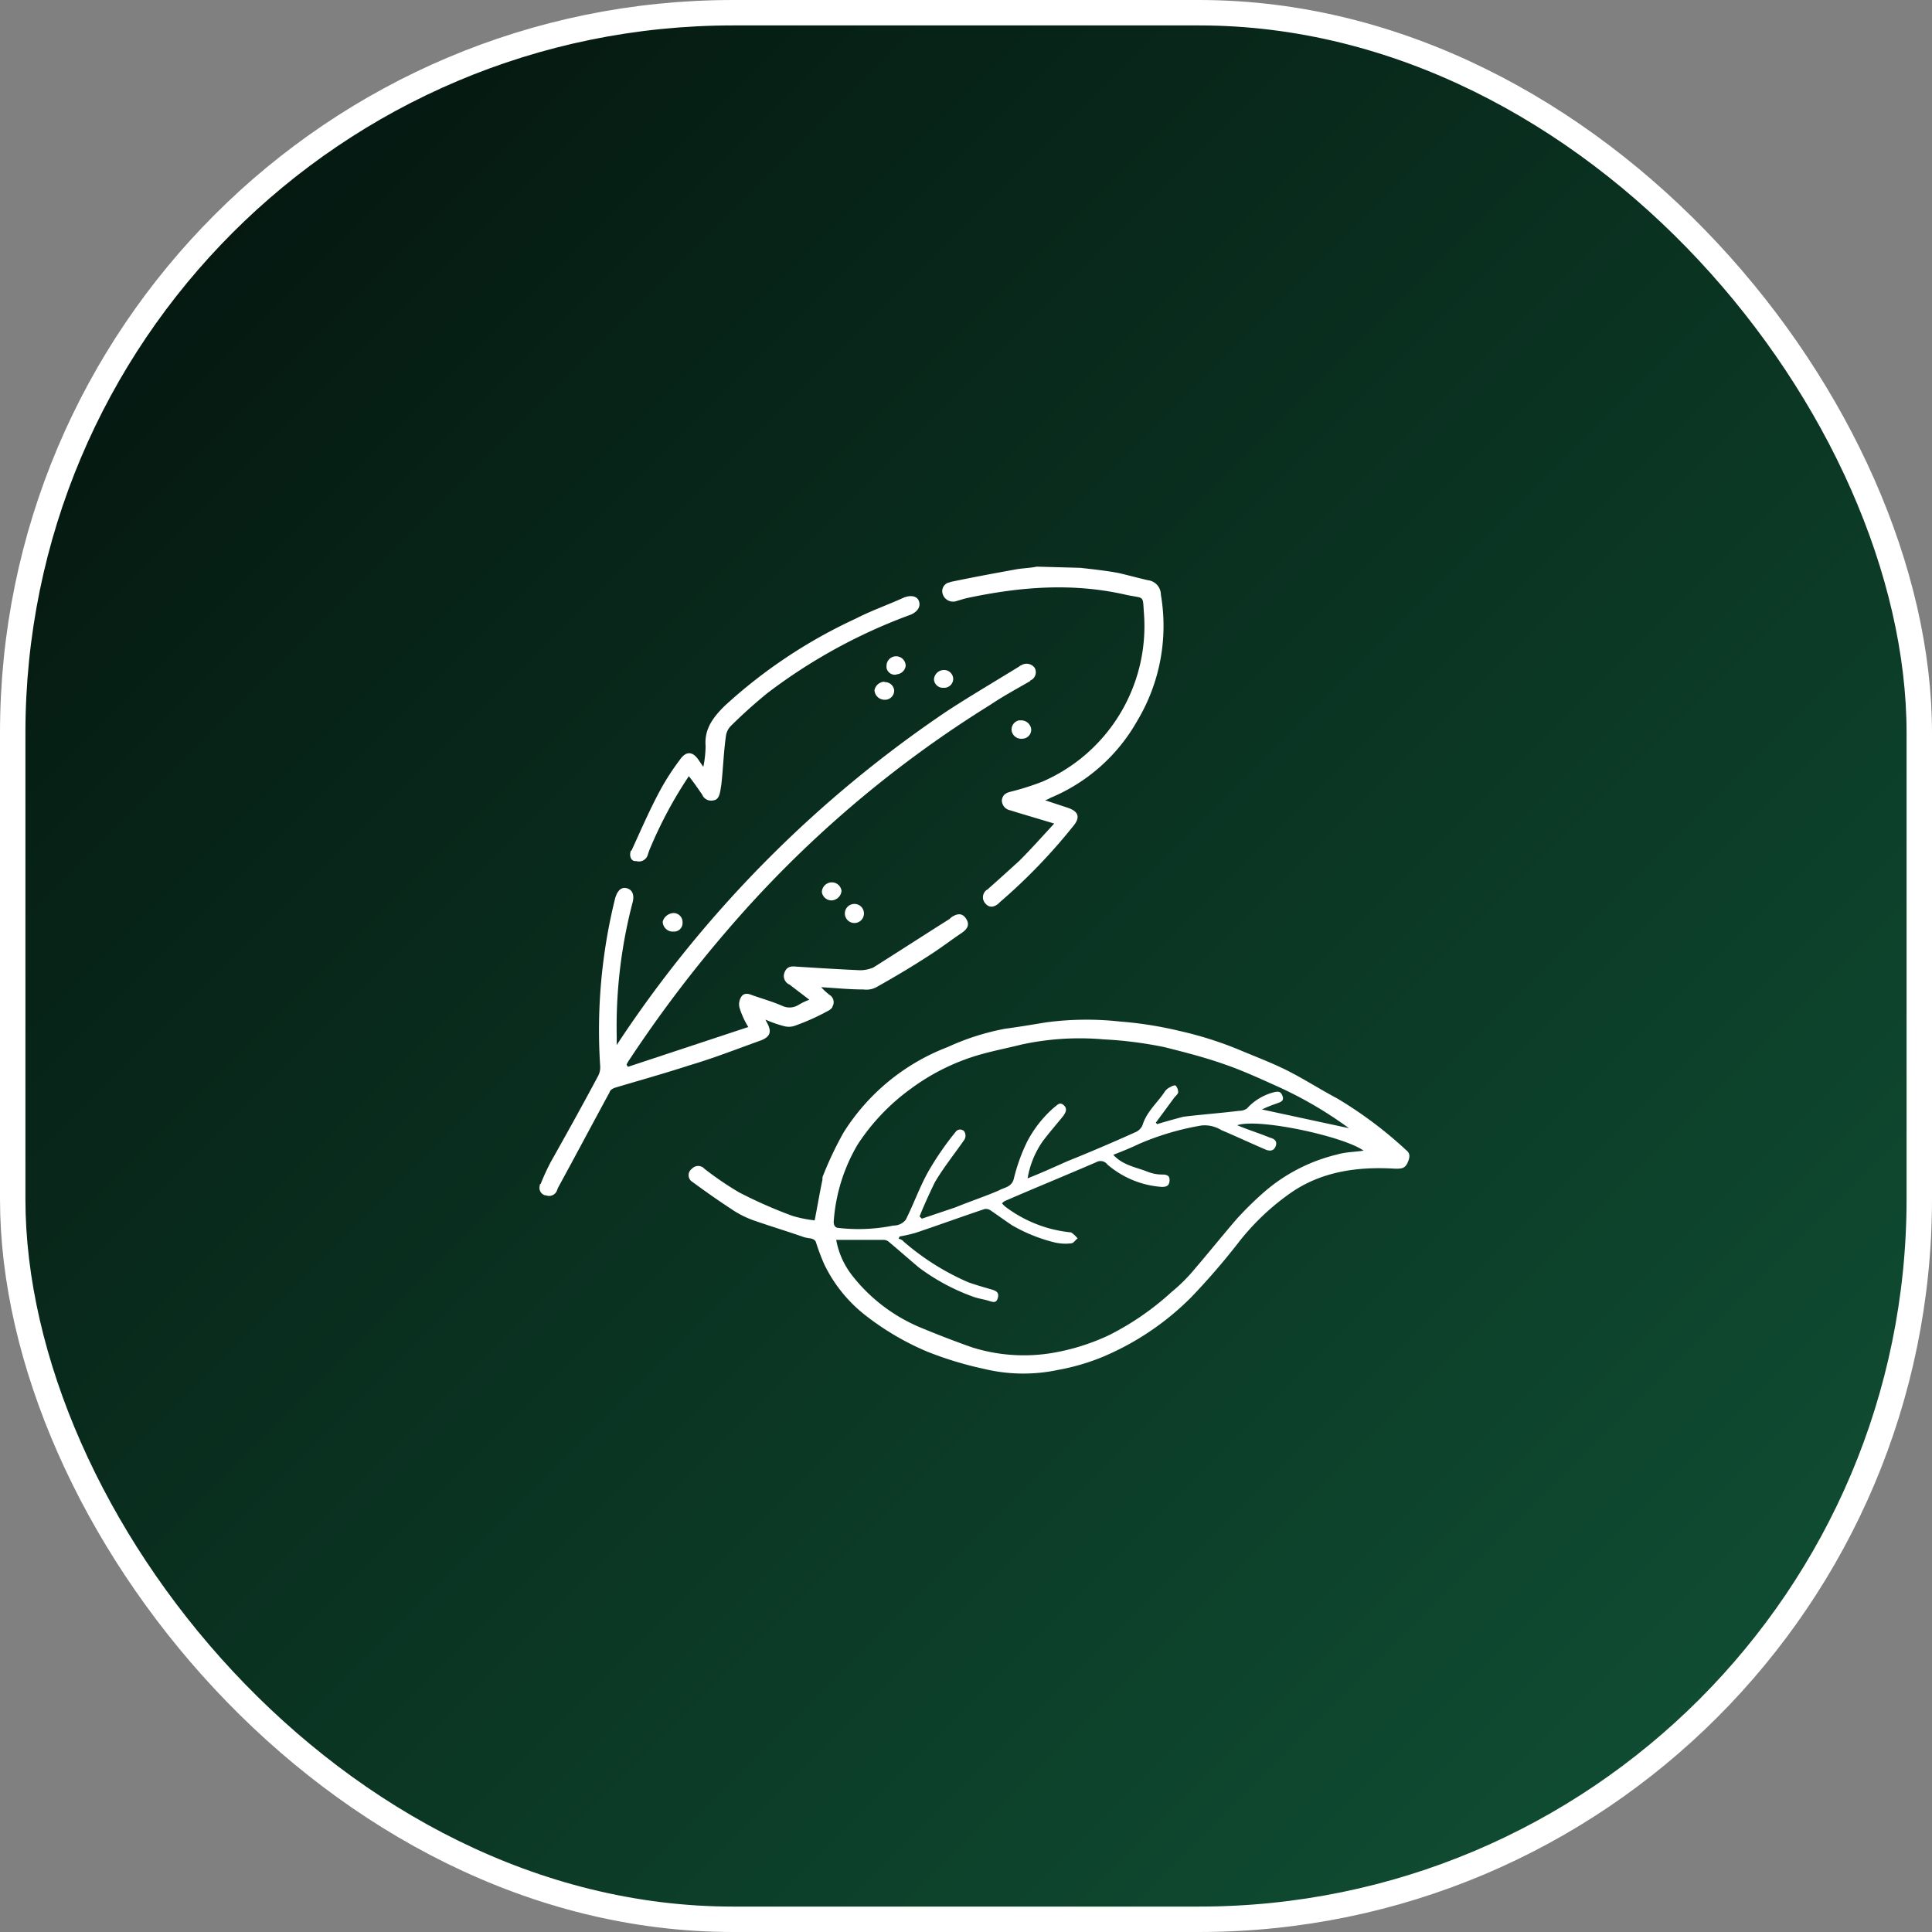 <svg id="Layer_1" data-name="Layer 1" xmlns="http://www.w3.org/2000/svg" xmlns:xlink="http://www.w3.org/1999/xlink" viewBox="0 0 228 228"><rect x="0" y="0" width="228" height="228" fill="#808080" stroke="none"/><defs><linearGradient id="linear-gradient" x1="26.4" y1="26.4" x2="201.6" y2="201.6" gradientUnits="userSpaceOnUse"><stop offset="0" stop-color="#051911"/><stop offset="1" stop-color="#0f4c32"/></linearGradient></defs><rect x="1.5" y="1.5" width="225" height="225" rx="85" stroke="#fff" stroke-miterlimit="10" stroke-width="3" fill="url(#linear-gradient)"/><path d="M78.55,107.25a1.07,1.07,0,0,1,1,1.11s0,0,0,.08a1,1,0,0,1-1,1l-.21,0a1.19,1.19,0,0,1-1.13-1.19A1.39,1.39,0,0,1,78.55,107.25Z" transform="translate(1 0.5)" fill="#fff"/><path d="M97.13,103.63a1.15,1.15,0,0,1,1.18,1h0a1.23,1.23,0,0,1-1.18,1.13,1.15,1.15,0,0,1-1.14-1A1.18,1.18,0,0,1,97.13,103.63Z" transform="translate(1 0.5)" fill="#fff"/><circle cx="100.83" cy="107.8" r="1.13" fill="#fff"/><path d="M103.39,80a1.09,1.09,0,0,1,1.13.92v.16a1.08,1.08,0,0,1-1.13,1,1.19,1.19,0,0,1-1.19-1.13h0a1.24,1.24,0,0,1,1.19-1Z" transform="translate(1 0.5)" fill="#fff"/><path d="M104.79,79.11a1,1,0,0,1-1.17-.8s0-.08,0-.12v-.11a1.13,1.13,0,0,1,2.26,0,1.15,1.15,0,0,1-1.08,1Z" transform="translate(1 0.5)" fill="#fff"/><path d="M73.42,100c0-.11,0-.11.1-.11,1.14-2.48,2.22-5,3.51-7.35a29.17,29.17,0,0,1,2.22-3.4c.7-1,1.46-1,2.16,0L82,90a12.79,12.79,0,0,0,.27-2.47c-.16-2,.87-3.35,2.22-4.7A60.08,60.08,0,0,1,100,72.5c1.78-.92,3.78-1.62,5.67-2.48.86-.33,1.57-.17,1.78.43s-.11,1.19-.92,1.57a64.34,64.34,0,0,0-17,9.3q-2.23,1.82-4.27,3.84a2.08,2.08,0,0,0-.59,1.19c-.27,1.89-.33,3.83-.54,5.72l-.11.7c-.11.6-.27,1.14-.87,1.19a1.13,1.13,0,0,1-1.29-.7c-.54-.76-1-1.46-1.57-2.16a50.32,50.32,0,0,0-4.52,8.4,7,7,0,0,0-.33.91,1.09,1.09,0,0,1-1.35.71H74C73.5,101.15,73.25,100.55,73.42,100Z" transform="translate(1 0.5)" fill="#fff"/><path d="M109.22,79.7a1.18,1.18,0,0,1,1.14-1.13h0a1.08,1.08,0,0,1,1.13,1v.1a1.07,1.07,0,0,1-1.11,1h-.08A1.06,1.06,0,0,1,109.22,79.7Z" transform="translate(1 0.5)" fill="#fff"/><path d="M119.7,86.67a1.15,1.15,0,0,1-1.3-.86,1.1,1.1,0,0,1,.87-1.3h.23a1.19,1.19,0,0,1,1.19,1h0a1.06,1.06,0,0,1-.93,1.16Z" transform="translate(1 0.5)" fill="#fff"/><path d="M80.33,125.23c-2.81.92-5.94,1.79-8.8,2.65-.27.11-.54.27-.6.54-2,3.67-3.94,7.34-5.94,11a3.24,3.24,0,0,0-.27.6,1,1,0,0,1-1.3.54h-.1a.91.91,0,0,1-.62-1.13s0,0,0-.06,0-.11.11-.16A27.52,27.52,0,0,1,64,136.62c1.89-3.35,3.78-6.76,5.56-10.1a2.15,2.15,0,0,0,.27-1.19,64.58,64.58,0,0,1,1.78-19.88c.27-.86.71-1.29,1.35-1.13s.92.75.71,1.62a57.84,57.84,0,0,0-1.89,15.88v1l.75-1.13A140.89,140.89,0,0,1,110.79,83.4c2.75-1.79,5.67-3.51,8.48-5.24a.74.74,0,0,1,.27-.16,1.18,1.18,0,0,1,1.57.32h0a1.07,1.07,0,0,1-.43,1.45h0a.09.09,0,0,0-.1.1h0c-1.57.91-3.19,1.78-4.7,2.8a133.69,133.69,0,0,0-31.11,26.68,150.42,150.42,0,0,0-11.4,15.07,5.16,5.16,0,0,0-.43.71l.16.27,14.21-4.7a9.63,9.63,0,0,1-1-2.16,1.6,1.6,0,0,1,.11-1.3c.27-.54.75-.54,1.29-.32,1.19.43,2.38.75,3.62,1.29a2,2,0,0,0,1.89-.11,7.65,7.65,0,0,1,1.29-.62c-.76-.59-1.57-1.19-2.32-1.78a1.1,1.1,0,0,1-.61-1.43v0c.27-.7.76-.76,1.35-.7,2.49.16,5.08.32,7.56.43a4,4,0,0,0,1.57-.32c3-1.89,6-3.84,9-5.73l.16-.16c.76-.54,1.35-.54,1.78.11s.27,1.18-.54,1.72c-1.29.87-2.48,1.79-3.83,2.65-2,1.3-4,2.49-6.1,3.67a2.49,2.49,0,0,1-1.62.33c-1.62,0-3.19-.16-5-.27a7.28,7.28,0,0,0,1,.92,1,1,0,0,1,.32,1.38l0,.07a1.37,1.37,0,0,1-.54.44,26.49,26.49,0,0,1-4,1.78,2.19,2.19,0,0,1-1.19,0,13.84,13.84,0,0,1-2.16-.76c.11.27.17.33.27.54.44.92.27,1.46-.75,1.89C86.11,123.24,83.25,124.37,80.33,125.23Z" transform="translate(1 0.5)" fill="#fff"/><path d="M110.25,69.6a1.06,1.06,0,0,1,.67-1.34h0c.11,0,.27-.1.33-.1,2.59-.54,5.07-1,7.61-1.46.87-.16,1.73-.16,2.49-.33l5.12.14c1.45.16,3,.33,4.48.6,1.19.27,2.32.59,3.51.86A1.73,1.73,0,0,1,136,69.69a21.8,21.8,0,0,1-2.81,14.91,21,21,0,0,1-10.26,9.07,2.17,2.17,0,0,1-.6.27l2.6.86c1.35.43,1.62,1.14.7,2.22a67,67,0,0,1-8.59,8.91l-.16.16c-.6.54-1.19.54-1.62,0a1.07,1.07,0,0,1,.11-1.51.91.91,0,0,1,.16-.11c1.29-1.13,2.59-2.32,3.78-3.4,1.35-1.35,2.65-2.81,4.1-4.38L119.1,95.4l-.87-.27a1.21,1.21,0,0,1-1-1.19c.1-.7.54-.87,1-1A31.26,31.26,0,0,0,122,91.75,20,20,0,0,0,134,71.88c-.16-2.16.11-1.73-2-2.16-6.26-1.46-12.42-1-18.69.32-.54.11-1,.27-1.56.43A1.28,1.28,0,0,1,110.25,69.6Z" transform="translate(1 0.5)" fill="#fff"/><path d="M165,135.28a48.37,48.37,0,0,0-8.21-6.16c-1.89-1-3.78-2.21-5.67-3.18s-3.94-1.73-6-2.6a43.23,43.23,0,0,0-6.85-2.16,45.23,45.23,0,0,0-7.13-1.13,36.08,36.08,0,0,0-8.75.11c-1.62.27-3.24.54-4.81.75a29,29,0,0,0-6.75,2.16,25.07,25.07,0,0,0-12.29,10.1,41.61,41.61,0,0,0-2.38,5,1,1,0,0,0-.1.54c-.33,1.57-.6,3.19-.92,4.81a15,15,0,0,1-2.65-.54,55.32,55.32,0,0,1-6.26-2.76,38.15,38.15,0,0,1-4.11-2.8l-.11-.11a1,1,0,0,0-1.35.11.94.94,0,0,0-.1,1.45c1.56,1.14,3.07,2.22,4.64,3.24a11.37,11.37,0,0,0,2.68,1.39c2,.7,4,1.3,6,2a5.31,5.31,0,0,0,.87.16c.27.11.43.16.54.43a24.85,24.85,0,0,0,1,2.65,17,17,0,0,0,4.86,6A32.07,32.07,0,0,0,108.4,159a42,42,0,0,0,6.75,2.05,19.73,19.73,0,0,0,8.75.11,25.79,25.79,0,0,0,5.3-1.56,32.52,32.52,0,0,0,10.37-7,82.91,82.91,0,0,0,5.56-6.43,28.35,28.35,0,0,1,6.1-5.83c3.67-2.6,8-3.19,12.42-2.92.71,0,1.14,0,1.46-.7S165.39,135.6,165,135.28ZM97.4,143.5a20.69,20.69,0,0,1,2.8-8.91,24.89,24.89,0,0,1,6.27-6.59,25.48,25.48,0,0,1,8.42-4.11c1.57-.43,3.19-.75,4.7-1.13a32.38,32.38,0,0,1,9.67-.6,47,47,0,0,1,7.18.92c2.38.6,4.7,1.19,7,2,2.06.7,4.06,1.62,6,2.49a47.12,47.12,0,0,1,8.75,5.07l-10.26-2.21a13.61,13.61,0,0,1,1.73-.7c.43-.17.91-.27.7-.87s-.54-.59-1.14-.43a6.47,6.47,0,0,0-3.07,1.89,1.58,1.58,0,0,1-.92.27c-2.16.27-4.38.43-6.59.7-1,.27-2,.54-3.08.87l-.16-.17,2.21-3c.16-.16.43-.43.43-.59a1.24,1.24,0,0,0-.27-.76c-.1-.11-.43,0-.59.11a1.7,1.7,0,0,0-.7.54c-.87,1.35-2.16,2.37-2.65,4a1.62,1.62,0,0,1-.92.86c-2.64,1.19-5.29,2.32-8,3.41-1.57.7-3,1.35-4.64,2a10.73,10.73,0,0,1,1.78-4.37c.75-1,1.62-2,2.37-2.92.33-.43.6-.92.11-1.35s-.75,0-1.13.27a13.79,13.79,0,0,0-3.19,4.05,21.39,21.39,0,0,0-1.57,4.38c-.27,1-1.13,1-1.72,1.35-1.73.75-3.41,1.29-5.13,2l-4,1.35-.27-.27c.54-1.35,1.14-2.65,1.79-4,1-1.72,2.32-3.35,3.51-5.07a.94.94,0,0,0,0-.92c-.11-.11-.11-.16-.17-.16a.64.64,0,0,0-.86.16,35,35,0,0,0-3.24,4.7c-1,1.78-1.73,3.83-2.65,5.67a1.81,1.81,0,0,1-1.46.7,20.76,20.76,0,0,1-6.58.27C97.5,144.35,97.34,144,97.4,143.5Zm59.51-7.78a20.39,20.39,0,0,0-8.64,4.38,39.68,39.68,0,0,0-3.4,3.34c-1.62,1.89-3.19,3.84-4.81,5.73a19.64,19.64,0,0,1-2.81,2.81,32.57,32.57,0,0,1-7.34,5.07,25.72,25.72,0,0,1-7,2.16,20.39,20.39,0,0,1-9.18-.7c-2-.7-4.21-1.56-6.16-2.37a20,20,0,0,1-8-6.11,9.64,9.64,0,0,1-1.89-4.21h5.56a1,1,0,0,1,.7.27c1.19,1,2.32,2,3.51,3a24.61,24.61,0,0,0,6.32,3.41c.7.27,1.35.32,2,.54s.87.11,1-.43-.16-.76-.7-.92c-.92-.27-1.89-.54-2.81-.87a29.52,29.52,0,0,1-7.62-4.8,1,1,0,0,0-.59-.33l.11-.27a17.24,17.24,0,0,0,1.89-.43c2.75-.92,5.4-1.89,8.15-2.81a1,1,0,0,1,.7.16c.87.6,1.62,1.14,2.49,1.73a18.94,18.94,0,0,0,4.86,2,5.62,5.62,0,0,0,2.16.16c.27,0,.54-.43.76-.59a3.88,3.88,0,0,0-.76-.7,15.3,15.3,0,0,1-7.72-3,3,3,0,0,1-.44-.43,1.16,1.16,0,0,1,.44-.32c3.62-1.57,7.13-3,10.69-4.54a1,1,0,0,1,1.3.27,11,11,0,0,0,6.42,2.65c.54,0,.87-.11.92-.71s-.27-.75-.86-.75a4.67,4.67,0,0,1-1.73-.33c-1.35-.54-2.92-.75-4.05-2,1.13-.43,2.16-.86,3.08-1.3a31.9,31.9,0,0,1,7.34-2.16,3.71,3.71,0,0,1,2.32.54c1.79.76,3.52,1.57,5.3,2.33.43.16.92.16,1.13-.44s-.16-.86-.7-1c-1.3-.54-2.59-.92-3.84-1.46,2.49-.86,12.53,1.3,14.91,3-.9.15-2,.15-3,.42Z" transform="translate(1 0.5)" fill="#fff"/></svg>